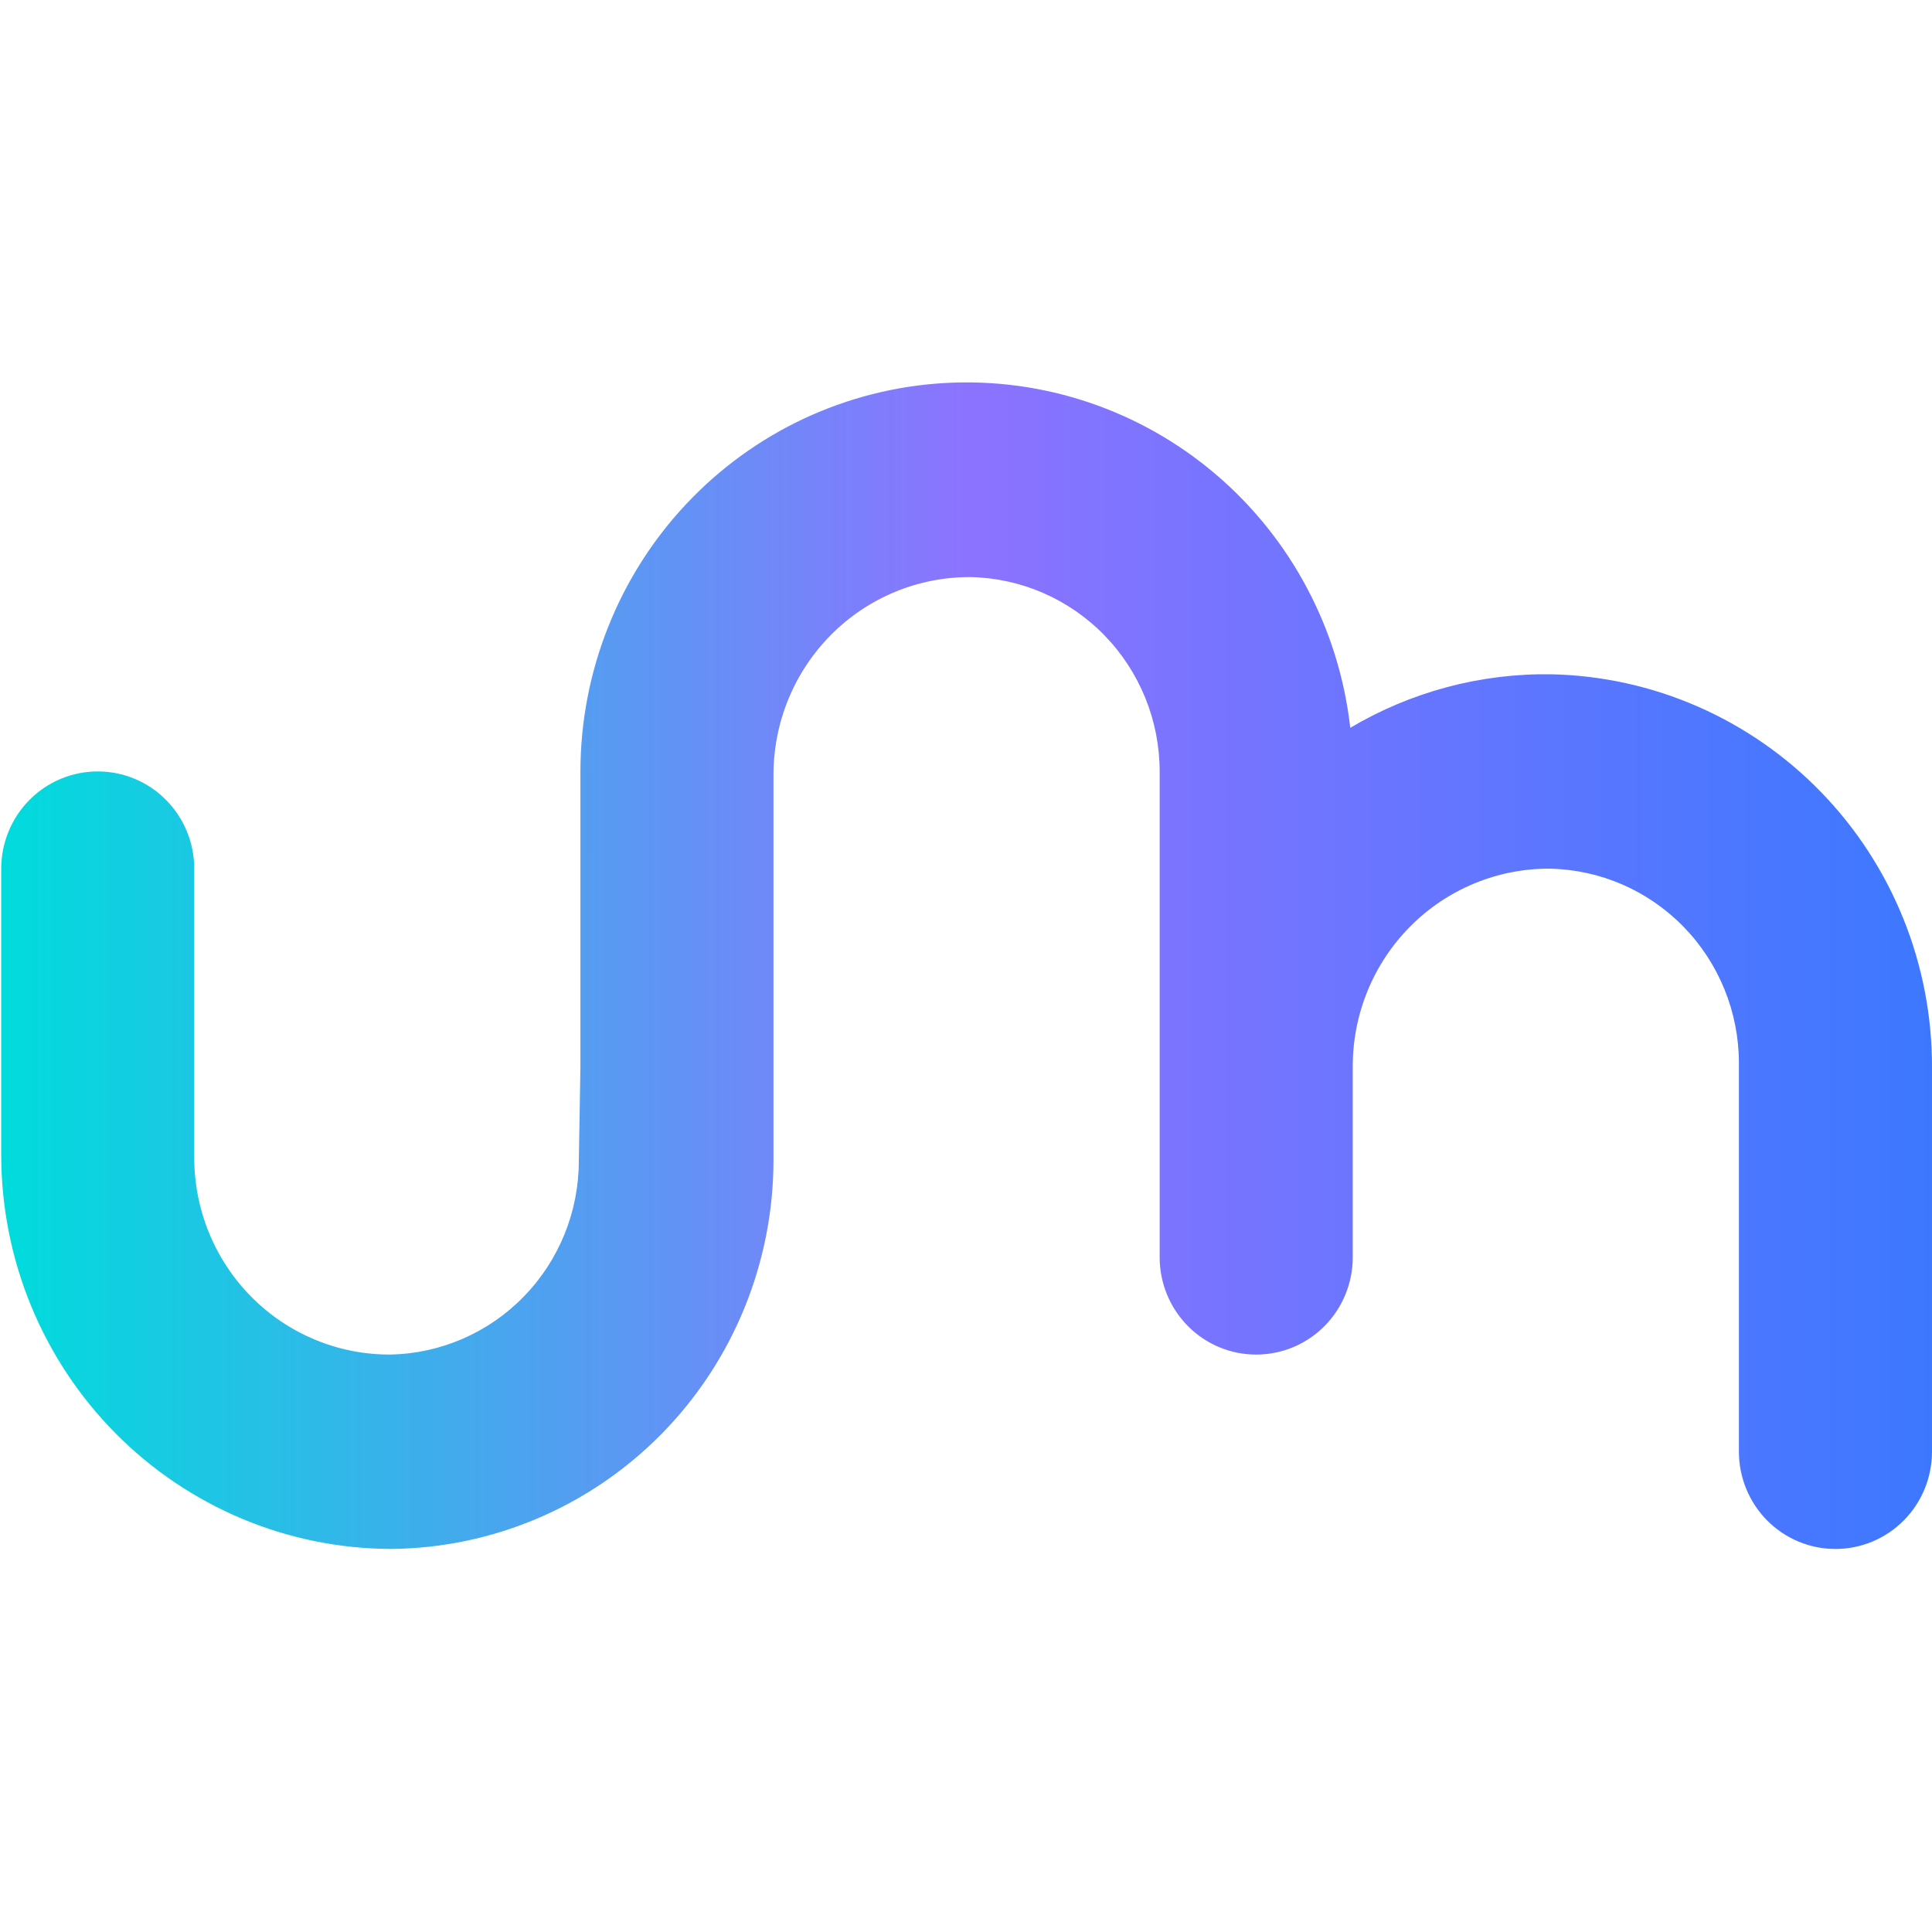 <svg viewBox="0 0 965 965" xmlns="http://www.w3.org/2000/svg">
    <path transform="translate(0,191)"
        d="M774.765 145.791C739.523 145.261 704.815 154.512 674.434 172.533C668.864 123.184 644.79 77.853 607.146 45.831C569.503 13.808 521.141 -2.479 471.973 0.306C422.806 3.092 376.556 24.739 342.705 60.812C308.854 96.885 289.965 144.65 289.909 194.318V342.109L289.115 388.899C289.093 414.24 279.217 438.56 261.609 456.636C244 474.712 220.065 485.101 194.945 485.572C182.084 485.632 169.339 483.124 157.444 478.193C145.548 473.262 134.738 466.006 125.636 456.842C116.534 447.678 109.32 436.788 104.41 424.799C99.5 412.811 96.99 399.961 97.027 386.989V242.852C97.021 236.472 95.77 230.157 93.344 224.265C90.918 218.374 87.365 213.022 82.889 208.515C78.412 204.008 73.099 200.435 67.253 197.999C61.407 195.563 55.143 194.312 48.818 194.318C42.493 194.312 36.229 195.563 30.383 197.999C24.537 200.435 19.224 204.008 14.748 208.515C10.271 213.022 6.718 218.373 4.293 224.265C1.867 230.157 0.615 236.472 0.609 242.852V385.684C0.587 437.88 21.113 487.949 57.678 524.887C94.243 561.825 143.853 582.608 195.605 582.669C246.339 582.149 294.823 561.47 330.534 525.121C366.245 488.771 386.302 439.683 386.351 388.511V196.236C386.315 183.211 388.834 170.308 393.764 158.27C398.695 146.232 405.938 135.297 415.077 126.095C424.217 116.893 435.072 109.607 447.016 104.655C458.96 99.704 471.758 97.186 484.671 97.245C509.896 97.718 533.931 108.15 551.612 126.3C569.293 144.451 579.211 168.873 579.233 194.318V437.045C579.239 443.426 580.491 449.743 582.917 455.636C585.344 461.529 588.897 466.882 593.375 471.39C597.853 475.898 603.167 479.472 609.014 481.908C614.861 484.345 621.127 485.596 627.454 485.59C633.78 485.596 640.046 484.345 645.893 481.908C651.741 479.472 657.055 475.898 661.532 471.39C666.01 466.882 669.564 461.529 671.99 455.636C674.417 449.743 675.669 443.426 675.674 437.045V341.872C675.638 328.847 678.157 315.943 683.088 303.905C688.018 291.867 695.262 280.932 704.402 271.73C713.541 262.528 724.396 255.242 736.341 250.291C748.286 245.34 761.084 242.822 773.997 242.882C799.221 243.354 823.255 253.786 840.936 271.937C858.617 290.088 868.534 314.509 868.557 339.954V534.135C868.568 547.021 873.655 559.376 882.699 568.48C891.742 577.584 904 582.692 916.778 582.68C929.555 582.692 941.814 577.584 950.857 568.48C959.9 559.376 964.987 547.021 964.999 534.135V342.377C965.183 290.995 945.346 241.597 909.763 204.826C874.18 168.055 825.699 146.854 774.765 145.791Z"
        fill="url(#paint0_linear_348_909)" />
    <defs>
        <linearGradient id="paint0_linear_348_909" x1="0.609" y1="291.409" x2="964.999" y2="291.409"
            gradientUnits="userSpaceOnUse">
            <stop stop-color="#00DCDC" />
            <stop offset="0.5" stop-color="#8C73FF" />
            <stop offset="1" stop-color="#3C78FF" />
        </linearGradient>
    </defs>
</svg>